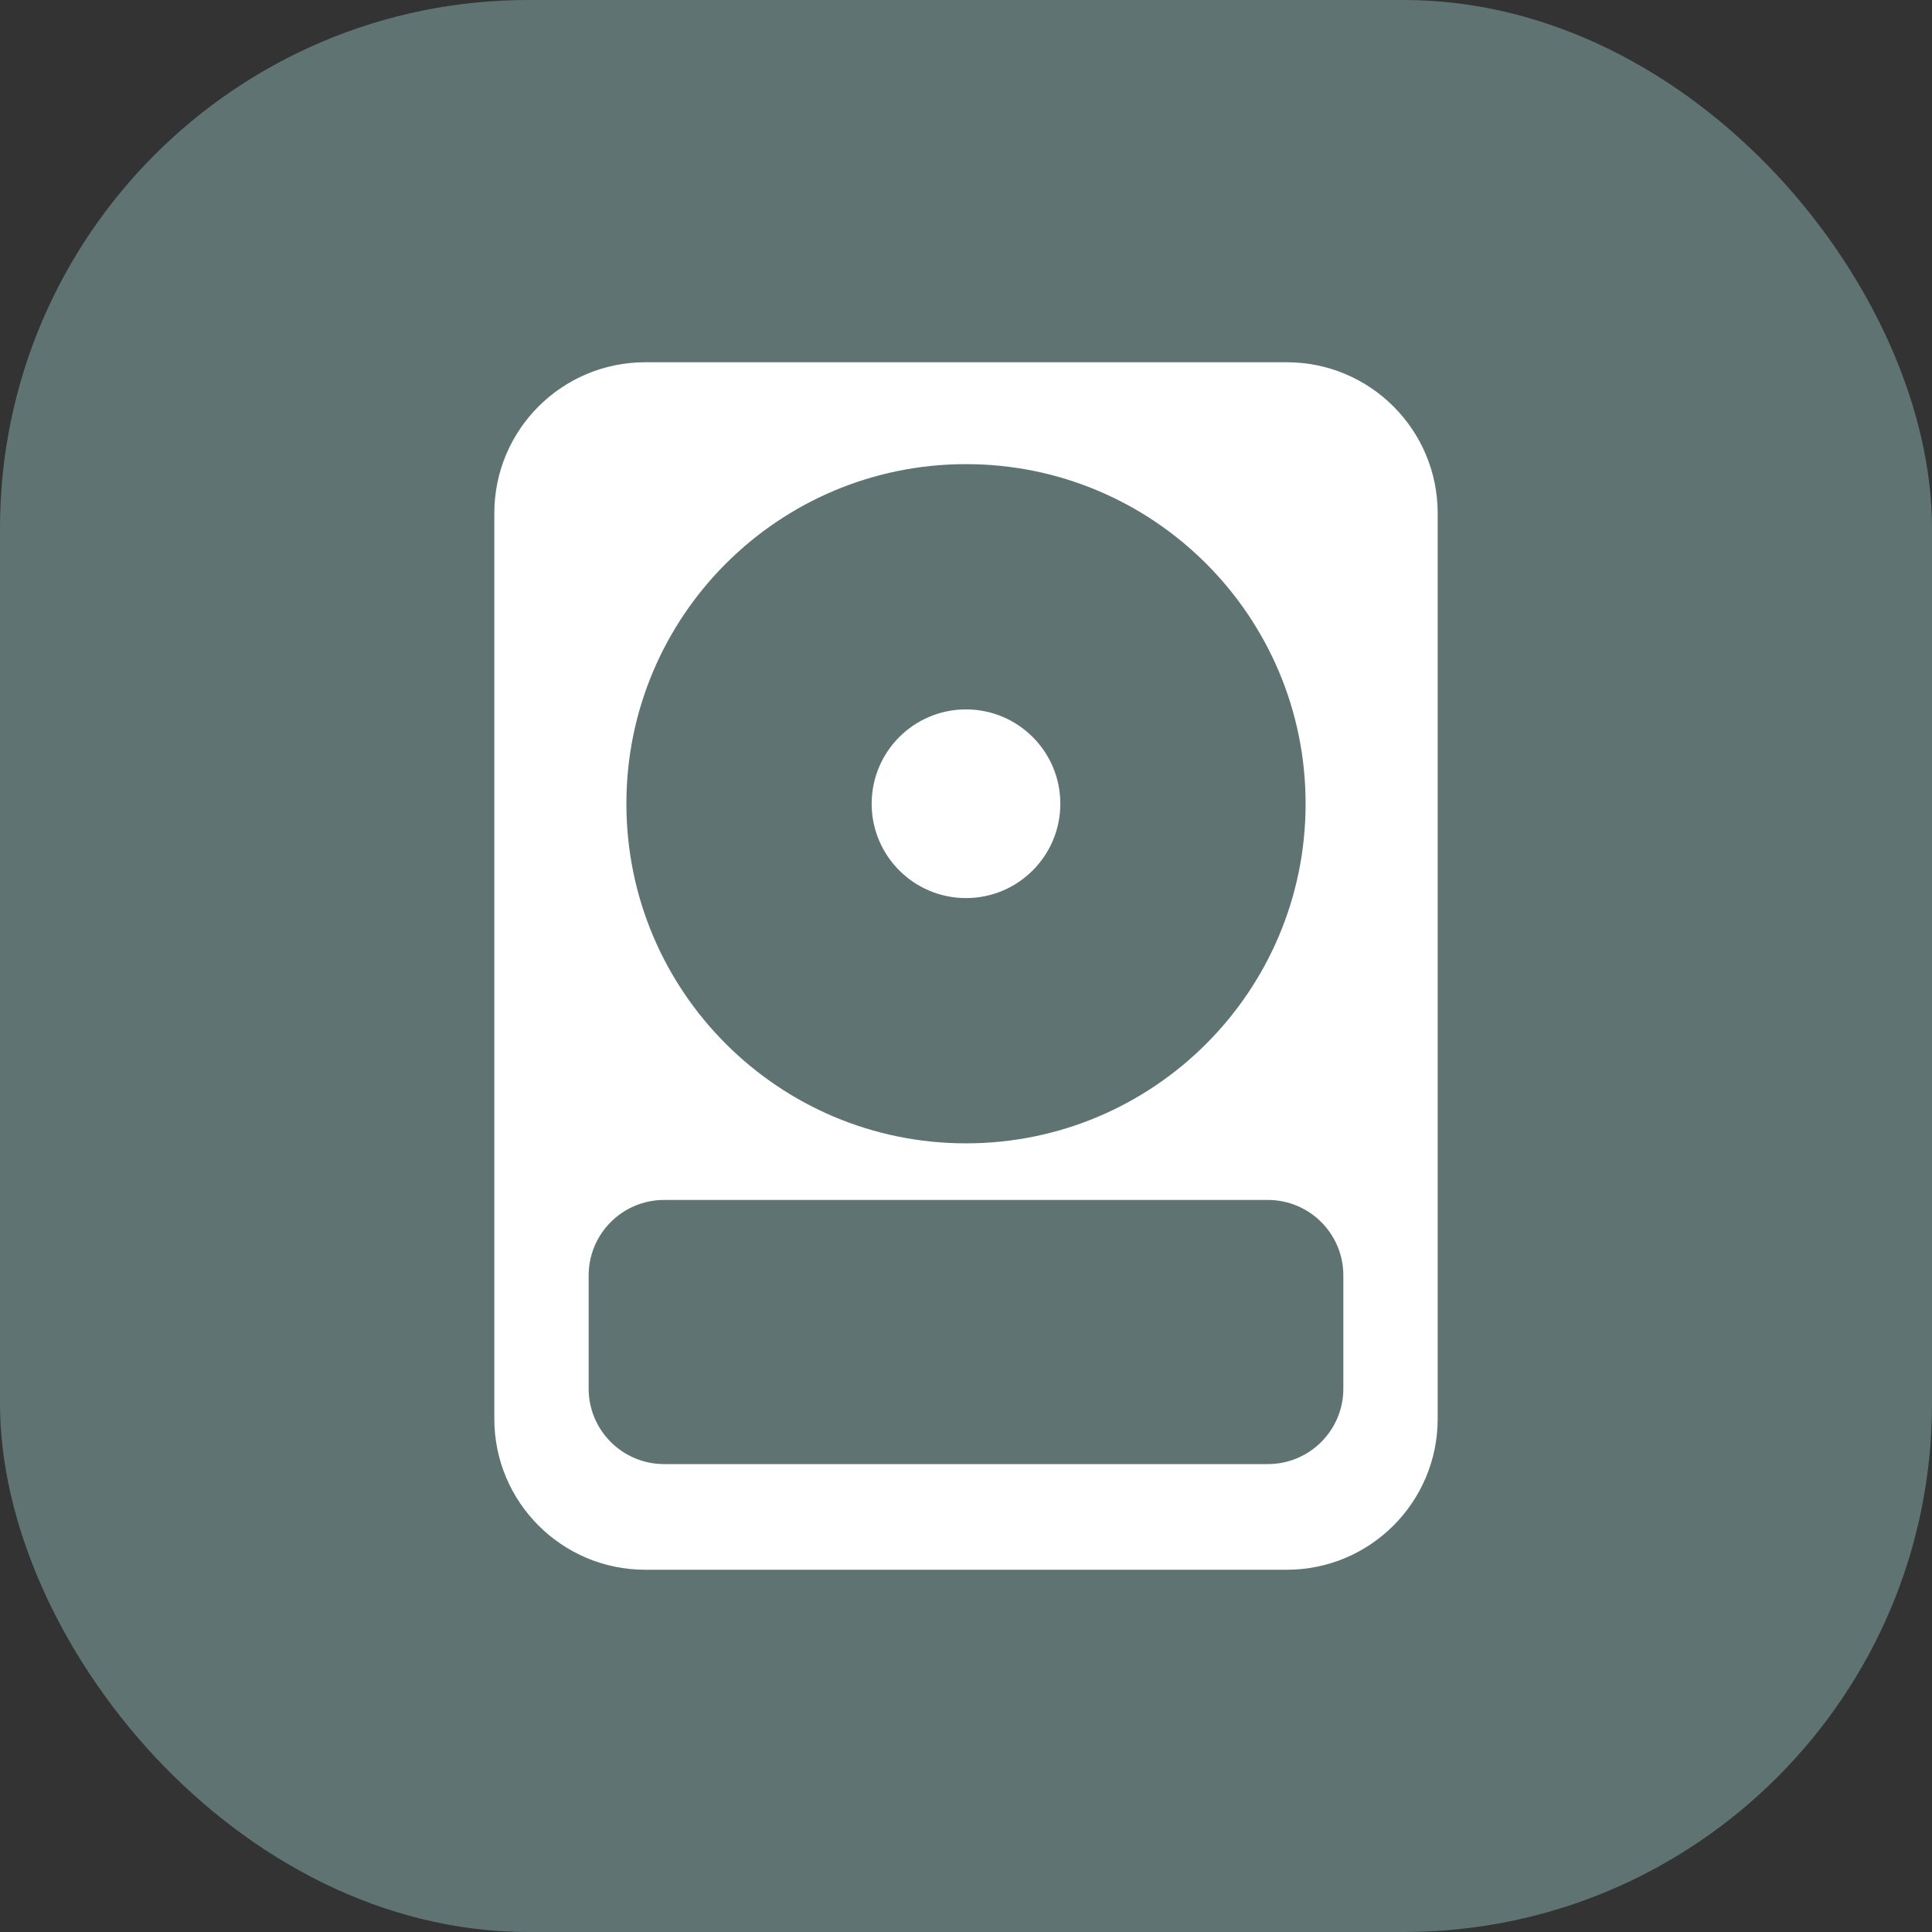 <svg width="512" height="512" viewBox="0 0 512 512" fill="none" xmlns="http://www.w3.org/2000/svg">
<rect x="0" y="0" width="512" height="512" fill="#333333" stroke="none"/>
<g clip-path="url(#clip0_60_29)">
<rect width="512" height="512" rx="140" fill="#5F7373"/>
<path fill-rule="evenodd" clip-rule="evenodd" d="M131 136C131 113.909 148.909 96 171 96H341C363.091 96 381 113.909 381 136V376C381 398.091 363.091 416 341 416H171C148.909 416 131 398.091 131 376V136ZM156 338C156 326.954 164.954 318 176 318H336C347.046 318 356 326.954 356 338V368C356 379.046 347.046 388 336 388H176C164.954 388 156 379.046 156 368V338ZM256 303C305.706 303 346 262.706 346 213C346 163.294 305.706 123 256 123C206.294 123 166 163.294 166 213C166 262.706 206.294 303 256 303Z" fill="white"/>
<circle cx="256" cy="213" r="25" fill="white"/>
</g>
<defs>
<clipPath id="clip0_60_29">
<rect width="512" height="512" fill="white"/>
</clipPath>
</defs>
</svg>
